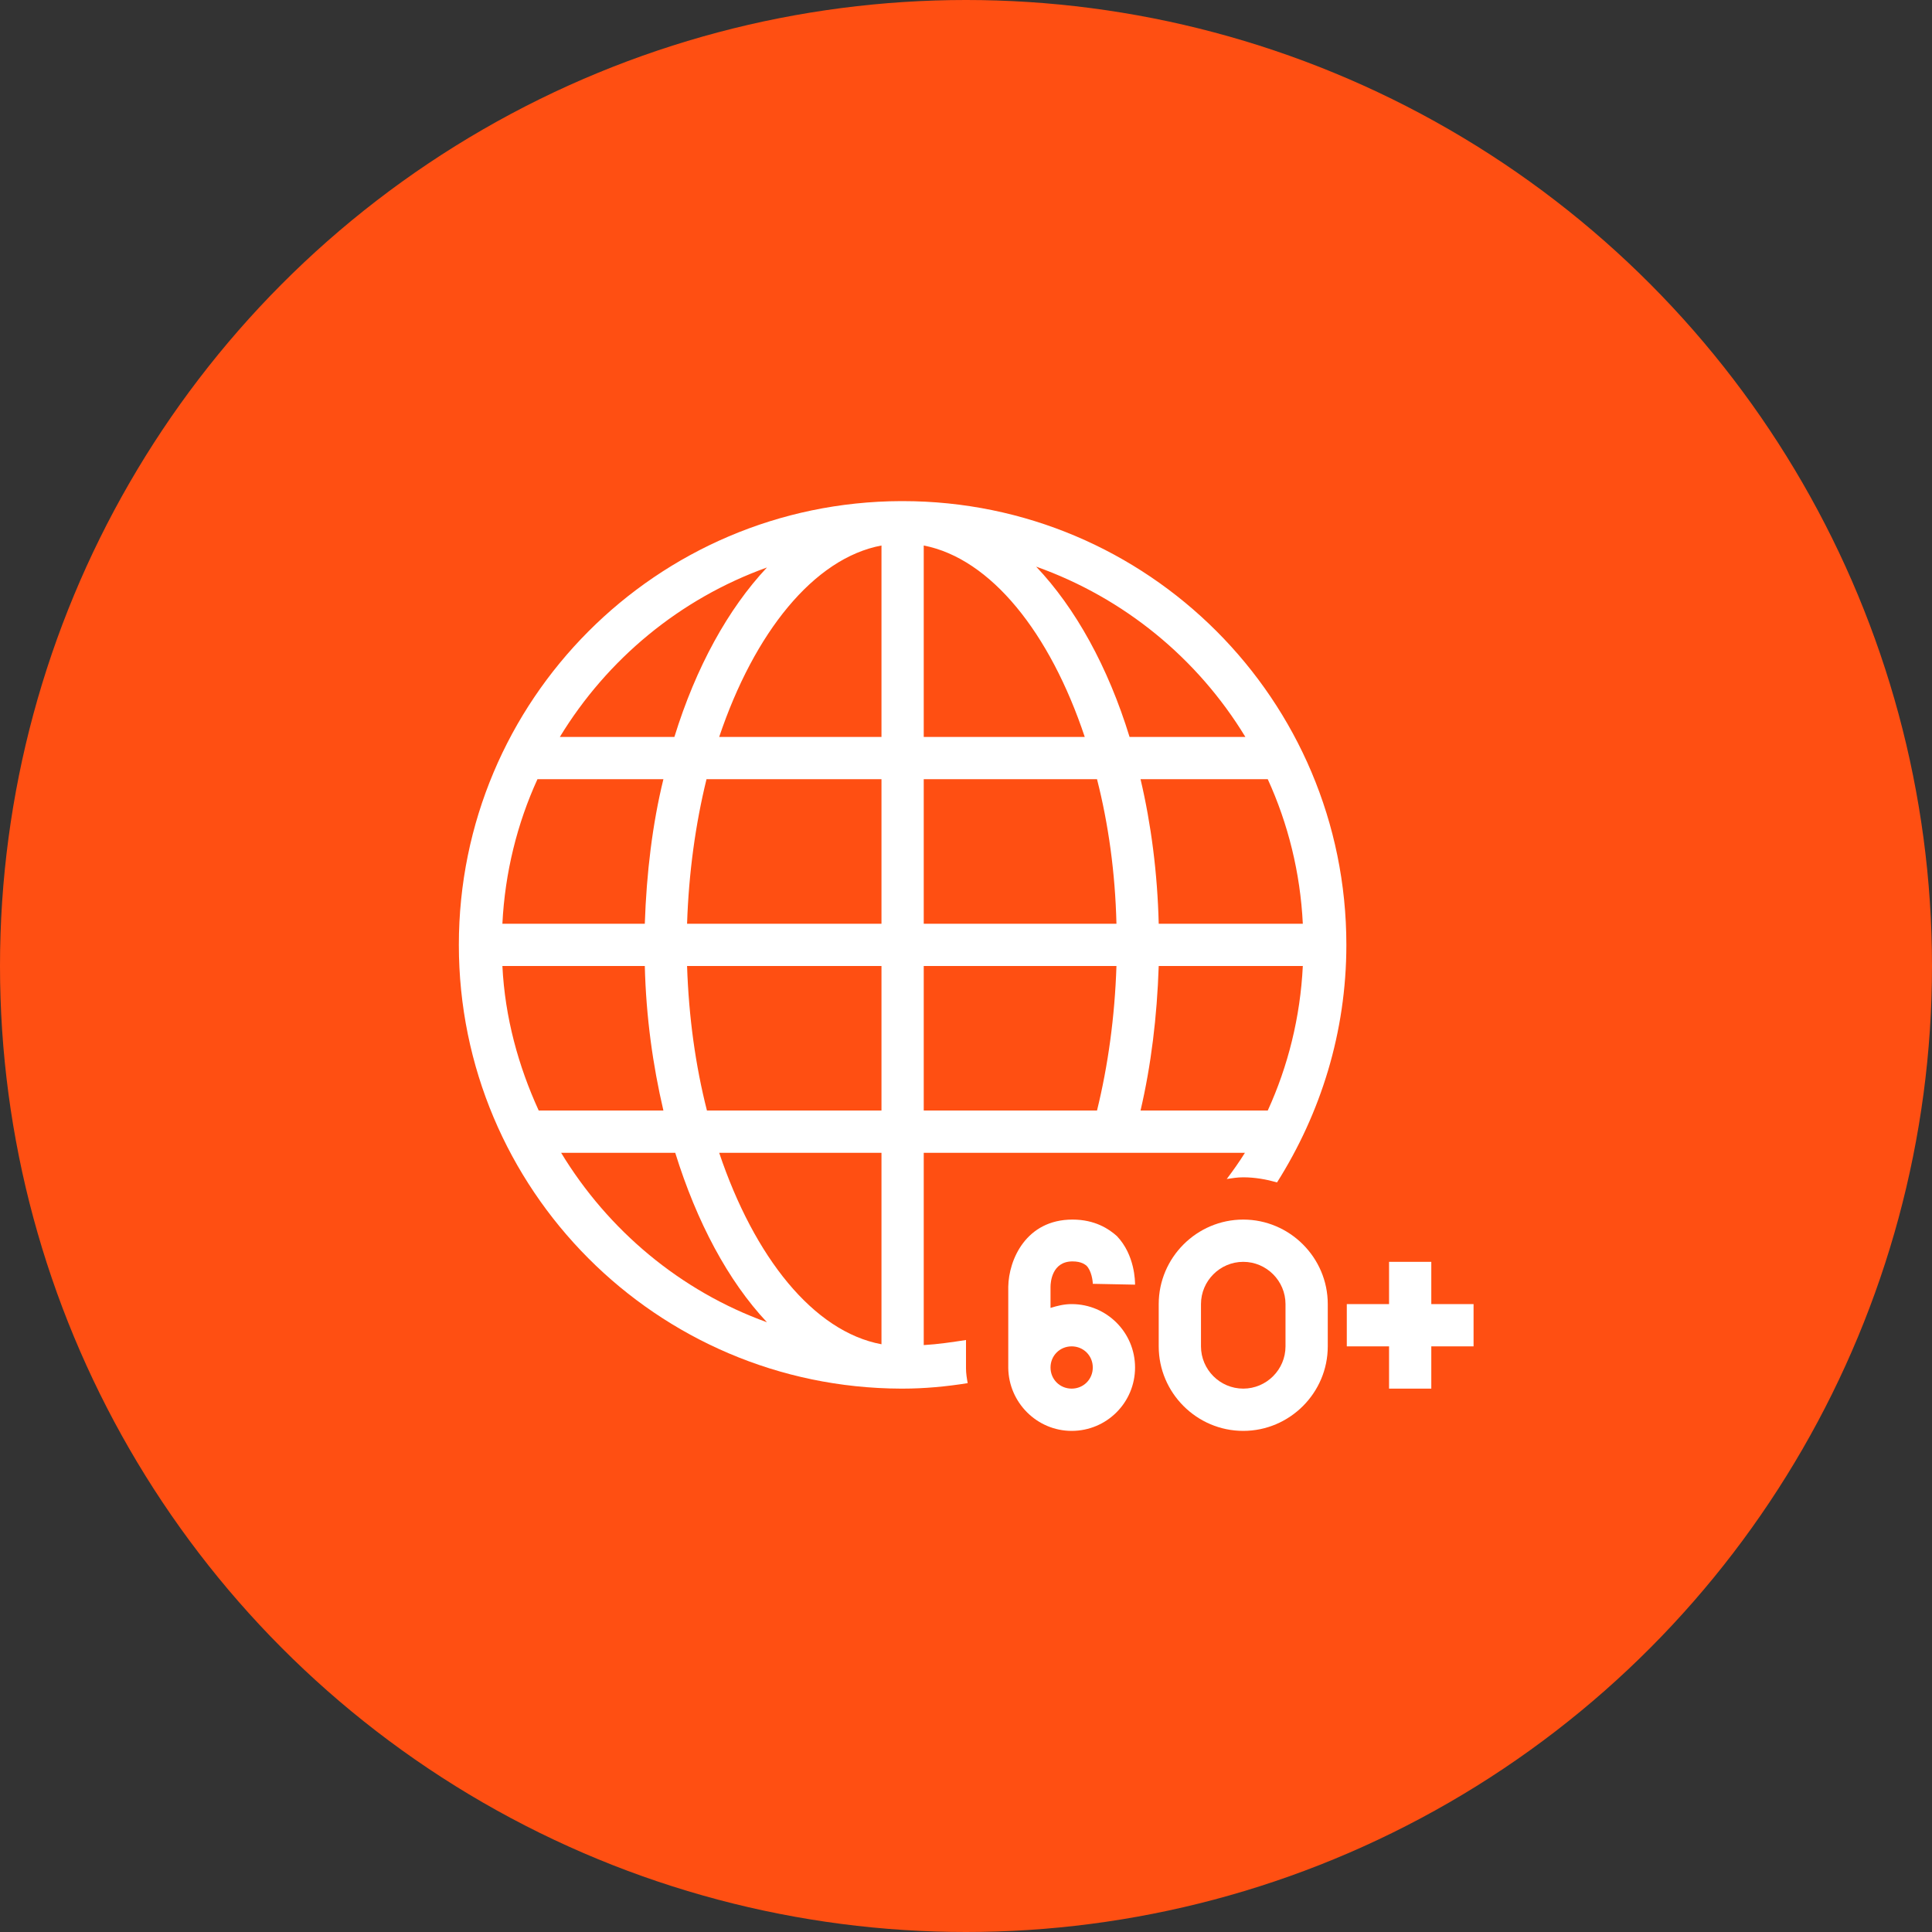 <?xml version="1.0" encoding="UTF-8"?>
<svg width="80px" height="80px" viewBox="0 0 80 80" version="1.1" xmlns="http://www.w3.org/2000/svg" xmlns:xlink="http://www.w3.org/1999/xlink">
    <rect x="0" y="0" width="80" height="80" fill="#333333" stroke="none"/>
    <!-- Generator: Sketch 56.3 (81716) - https://sketch.com -->
    <title>022-C80px</title>
    <desc>Created with Sketch.</desc>
    <g id="NEW_icons" stroke="none" stroke-width="1" fill="none" fill-rule="evenodd">
        <g id="icons_UD_new-Copy" transform="translate(-1002, -3086)">
            <g id="022-C80px" transform="translate(1002, 3086)">
                <circle id="Oval-Copy-214" fill="#FF4F12" cx="40" cy="40" r="40"></circle>
                <g id="022-B32px-Copy-7" transform="translate(12, 12)">
                    <g id="Group" transform="translate(29.75, 38.5)" fill="#FFFFFF" fill-rule="nonzero">
                        <path d="M9.73,0 C7.805,0 6.23,1.575 6.23,3.5 L6.23,5.25 C6.23,7.175 7.805,8.75 9.73,8.75 C11.655,8.75 13.23,7.175 13.23,5.25 L13.23,3.5 C13.23,1.575 11.655,0 9.73,0 Z M11.48,5.25 C11.48,6.213 10.693,7 9.73,7 C8.768,7 7.98,6.213 7.98,5.25 L7.98,3.5 C7.98,2.538 8.768,1.75 9.73,1.75 C10.693,1.75 11.48,2.538 11.48,3.5 L11.48,5.25 Z" id="Shape"></path>
                        <polygon id="Path" points="17.517 3.5 17.517 1.75 15.768 1.75 15.768 3.5 14.018 3.5 14.018 5.25 15.768 5.25 15.768 7 17.517 7 17.517 5.25 19.267 5.25 19.267 3.5"></polygon>
                        <path d="M2.625,3.5 C2.31,3.5 2.03,3.57 1.75,3.658 L1.75,2.783 C1.75,2.607 1.802,1.732 2.66,1.732 C3.045,1.732 3.185,1.873 3.237,1.907 C3.447,2.118 3.5,2.538 3.5,2.66 L5.25,2.695 C5.25,2.572 5.25,1.47 4.497,0.682 C4.165,0.385 3.587,0 2.66,0 C0.735,0 0.018,1.663 0,2.783 L0,6.143 L0,6.143 C0.018,7.577 1.19,8.75 2.625,8.75 C4.077,8.75 5.25,7.577 5.25,6.125 C5.25,4.673 4.077,3.5 2.625,3.5 Z M2.625,7 C2.135,7 1.75,6.615 1.75,6.125 C1.75,5.635 2.135,5.25 2.625,5.25 C3.115,5.25 3.5,5.635 3.5,6.125 C3.5,6.615 3.115,7 2.625,7 Z" id="Shape"></path>
                    </g>
                    <path d="M28,44.66 L28,43.487 C27.422,43.575 26.845,43.663 26.25,43.697 L26.25,35.735 L39.55,35.735 C39.322,36.102 39.06,36.47 38.797,36.82 C39.025,36.785 39.235,36.75 39.48,36.75 C39.97,36.75 40.443,36.837 40.88,36.96 C42.682,34.108 43.75,30.747 43.75,27.125 C43.75,16.975 35.525,8.75 25.375,8.75 C25.375,8.75 25.358,8.75 25.358,8.75 C25.358,8.75 25.358,8.75 25.34,8.75 C25.323,8.75 25.323,8.75 25.305,8.75 C15.19,8.785 7,16.992 7,27.125 C7,37.258 15.19,45.465 25.305,45.5 C25.323,45.5 25.323,45.5 25.34,45.5 L25.34,45.5 C25.358,45.5 25.358,45.5 25.375,45.5 C26.285,45.5 27.195,45.413 28.07,45.273 C28.035,45.08 28,44.87 28,44.66 Z M40.495,33.985 L35.227,33.985 C35.665,32.112 35.91,30.1 35.98,28 L41.947,28 C41.843,30.117 41.335,32.148 40.495,33.985 Z M41.947,26.25 L35.98,26.25 C35.928,24.15 35.665,22.12 35.227,20.265 L40.495,20.265 C41.335,22.102 41.843,24.133 41.947,26.25 Z M39.568,18.515 L34.773,18.515 C33.88,15.61 32.532,13.178 30.905,11.463 C34.545,12.758 37.59,15.26 39.568,18.515 Z M26.25,10.588 C29.032,11.13 31.483,14.21 32.917,18.515 L26.25,18.515 L26.25,10.588 Z M26.25,20.265 L33.425,20.265 C33.898,22.12 34.178,24.133 34.23,26.25 L26.25,26.25 L26.25,20.265 Z M26.25,28 L34.23,28 C34.16,30.117 33.88,32.13 33.425,33.985 L26.25,33.985 L26.25,28 Z M19.758,11.498 C18.148,13.213 16.817,15.627 15.925,18.515 L11.182,18.515 C13.143,15.295 16.152,12.793 19.758,11.498 Z M10.255,20.265 L15.47,20.265 C15.015,22.12 14.77,24.15 14.7,26.25 L8.803,26.25 C8.908,24.133 9.415,22.102 10.255,20.265 Z M8.803,28 L14.7,28 C14.752,30.117 15.033,32.112 15.47,33.985 L10.307,33.985 C9.467,32.148 8.908,30.135 8.803,28 Z M11.235,35.735 L15.96,35.735 C16.852,38.605 18.148,41.038 19.758,42.752 C16.17,41.458 13.178,38.938 11.235,35.735 Z M24.5,43.663 C21.683,43.138 19.233,40.057 17.78,35.735 L24.5,35.735 L24.5,43.663 Z M24.5,33.985 L17.273,33.985 C16.8,32.13 16.52,30.117 16.45,28 L24.5,28 L24.5,33.985 Z M24.5,26.25 L16.45,26.25 C16.52,24.133 16.8,22.12 17.255,20.265 L24.5,20.265 L24.5,26.25 Z M24.5,18.515 L17.78,18.515 C19.233,14.193 21.7,11.113 24.5,10.588 L24.5,18.515 Z" id="Shape" fill="#FFFFFF" fill-rule="nonzero"></path>
                    <rect id="Rectangle" x="0" y="0" width="56" height="56"></rect>
                </g>
            </g>
        </g>
    </g>
</svg>